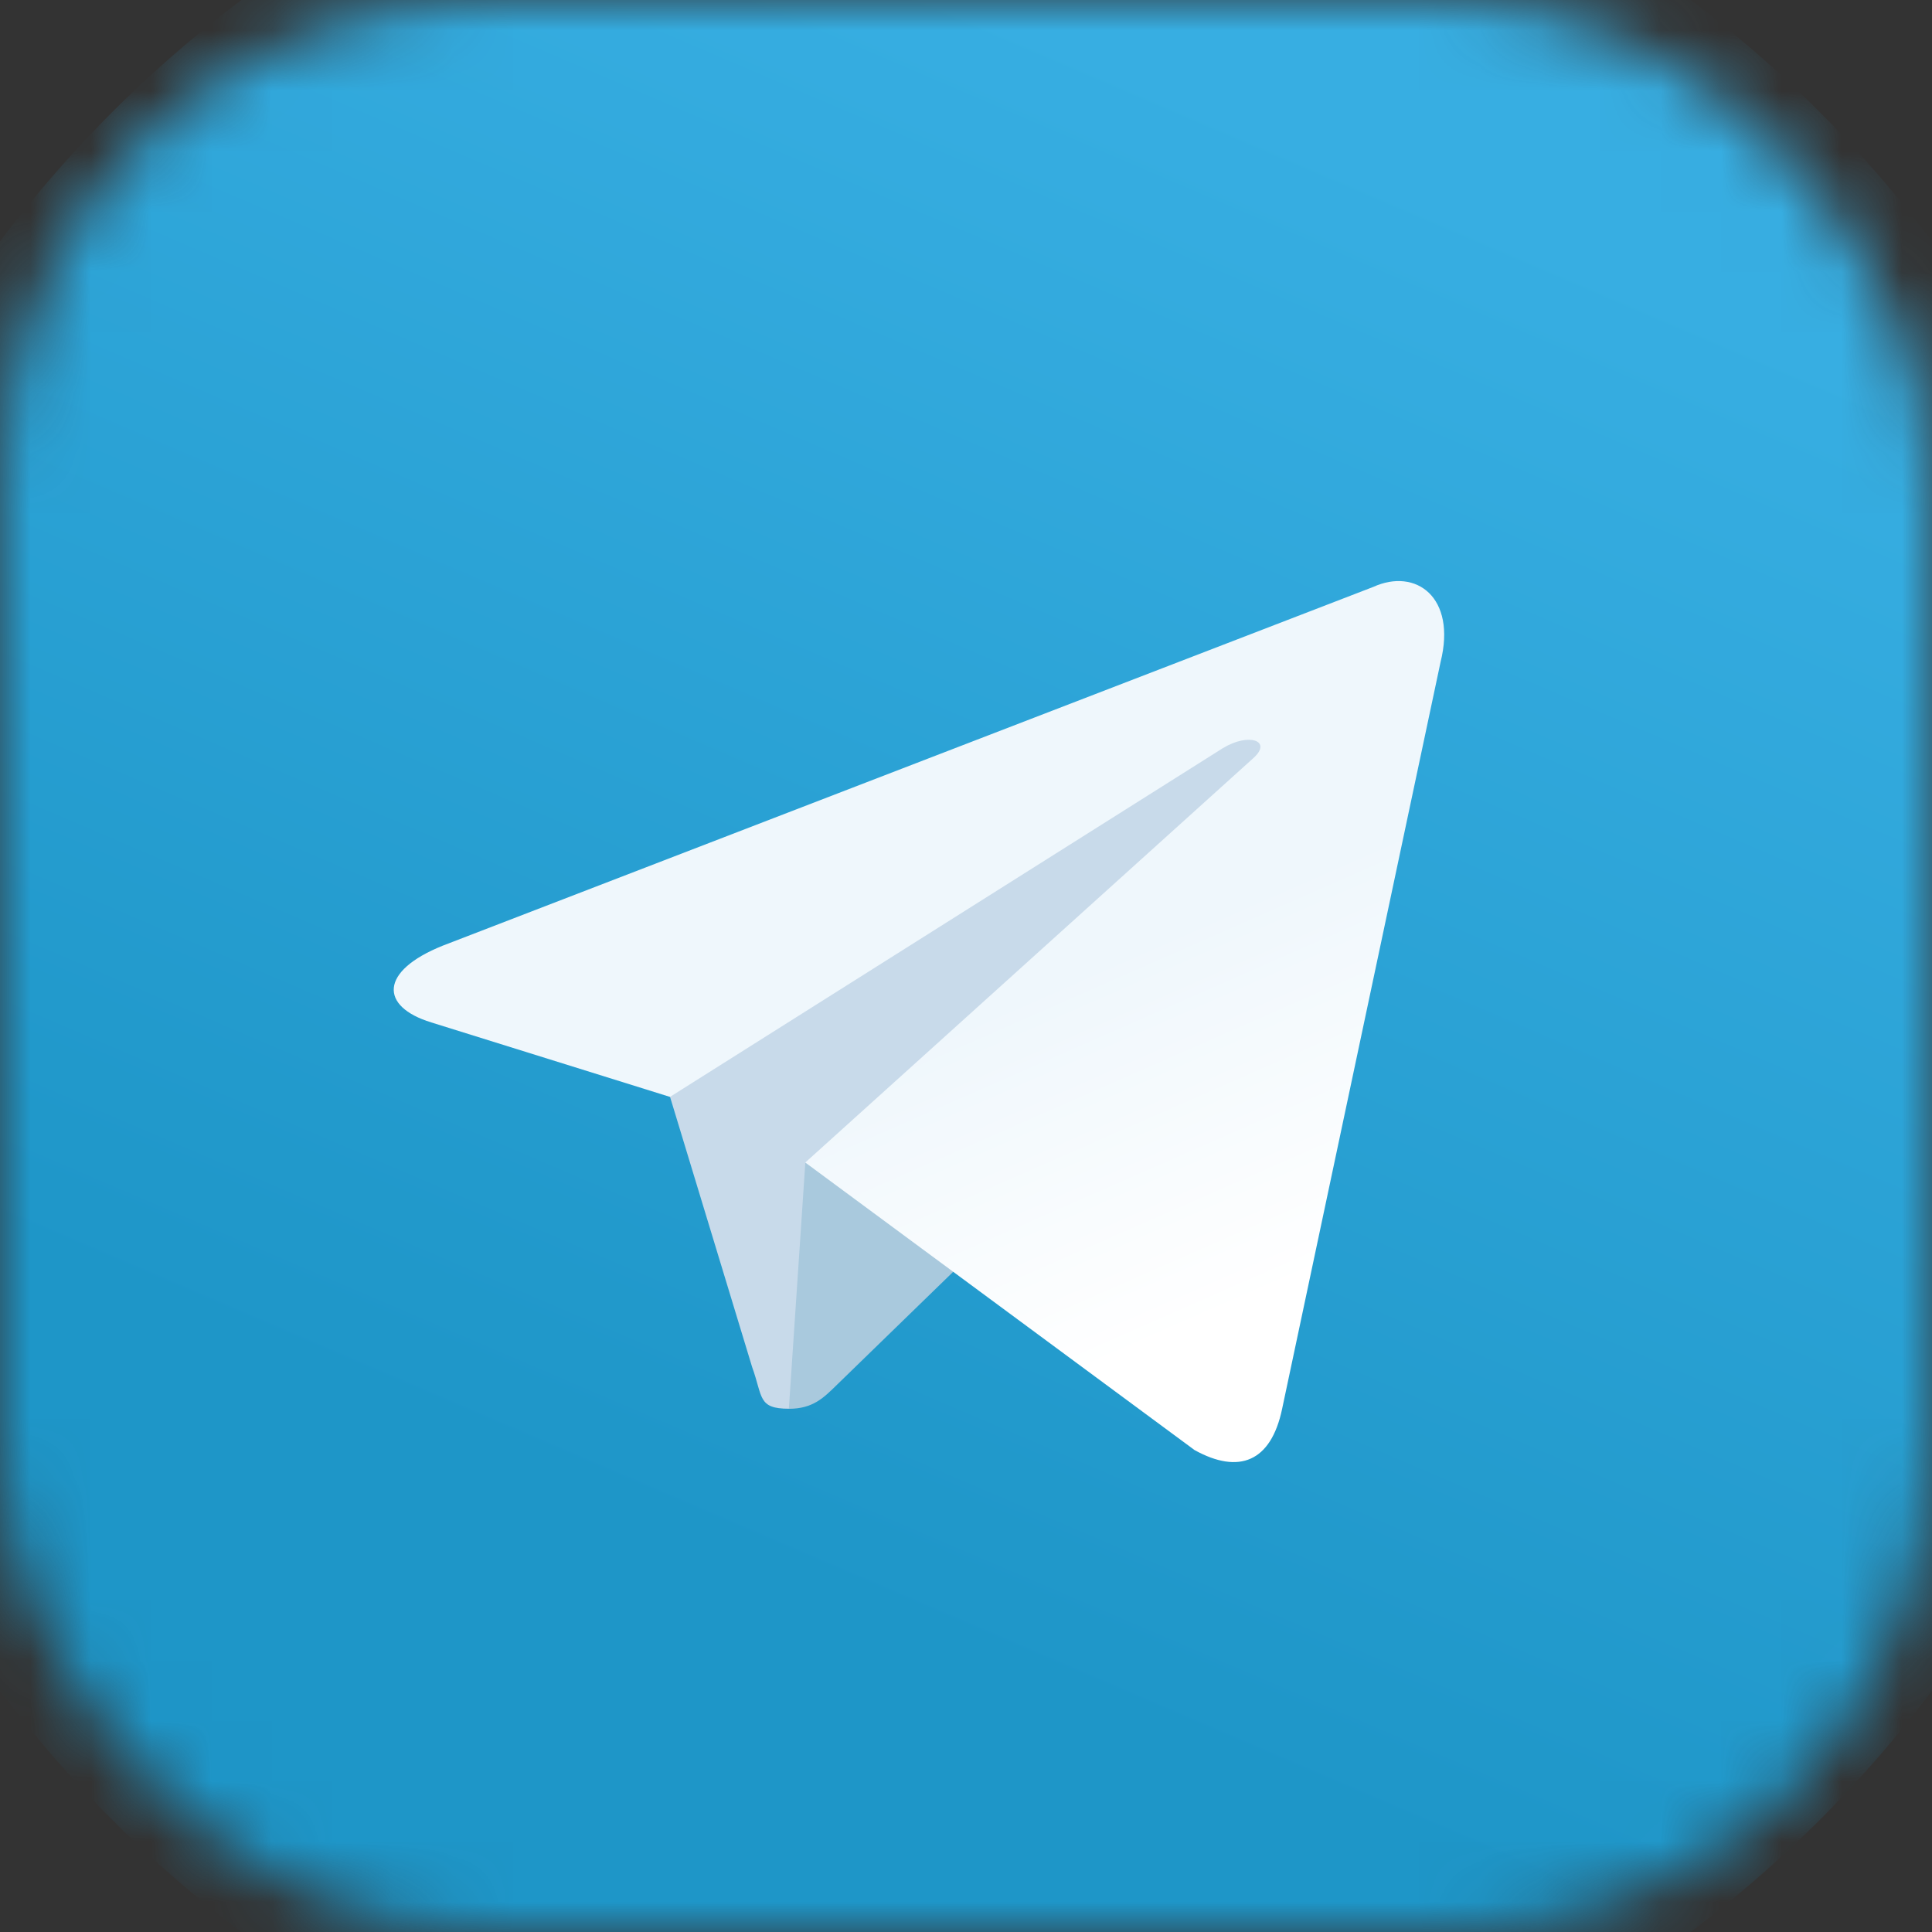 <svg width="32" height="32" viewBox="0 0 32 32" fill="none" xmlns="http://www.w3.org/2000/svg">
<rect x="0" y="0" width="32" height="32" fill="#333333" stroke="none"/>
<mask id="mask0" mask-type="alpha" maskUnits="userSpaceOnUse" x="0" y="0" width="32" height="32">
<rect width="32" height="32" rx="8" fill="#EDEFF1"/>
</mask>
<g mask="url(#mask0)">
<path d="M16 36C27.046 36 36 27.046 36 16C36 4.954 27.046 -4 16 -4C4.954 -4 -4 4.954 -4 16C-4 27.046 4.954 36 16 36Z" fill="url(#paint0_linear)"/>
<path d="M13.067 23.333C12.549 23.333 12.637 23.138 12.458 22.644L10.934 17.628L22.667 10.667" fill="#C8DAEA"/>
<path d="M13.066 23.334C13.466 23.334 13.643 23.151 13.866 22.933L16 20.859L13.339 19.254" fill="#A9C9DD"/>
<path d="M13.338 19.255L19.786 24.018C20.521 24.424 21.052 24.214 21.236 23.335L23.86 10.967C24.129 9.89 23.45 9.401 22.746 9.721L7.334 15.663C6.282 16.085 6.288 16.672 7.142 16.934L11.097 18.168L20.254 12.392C20.686 12.129 21.082 12.27 20.757 12.559" fill="url(#paint1_linear)"/>
</g>
<defs>
<linearGradient id="paint0_linear" x1="22.668" y1="2.668" x2="12.668" y2="26" gradientUnits="userSpaceOnUse">
<stop stop-color="#37AEE2"/>
<stop offset="1" stop-color="#1E96C8"/>
</linearGradient>
<linearGradient id="paint1_linear" x1="18" y1="16" x2="20.503" y2="21.698" gradientUnits="userSpaceOnUse">
<stop stop-color="#EFF7FC"/>
<stop offset="1" stop-color="white"/>
</linearGradient>
</defs>
</svg>
